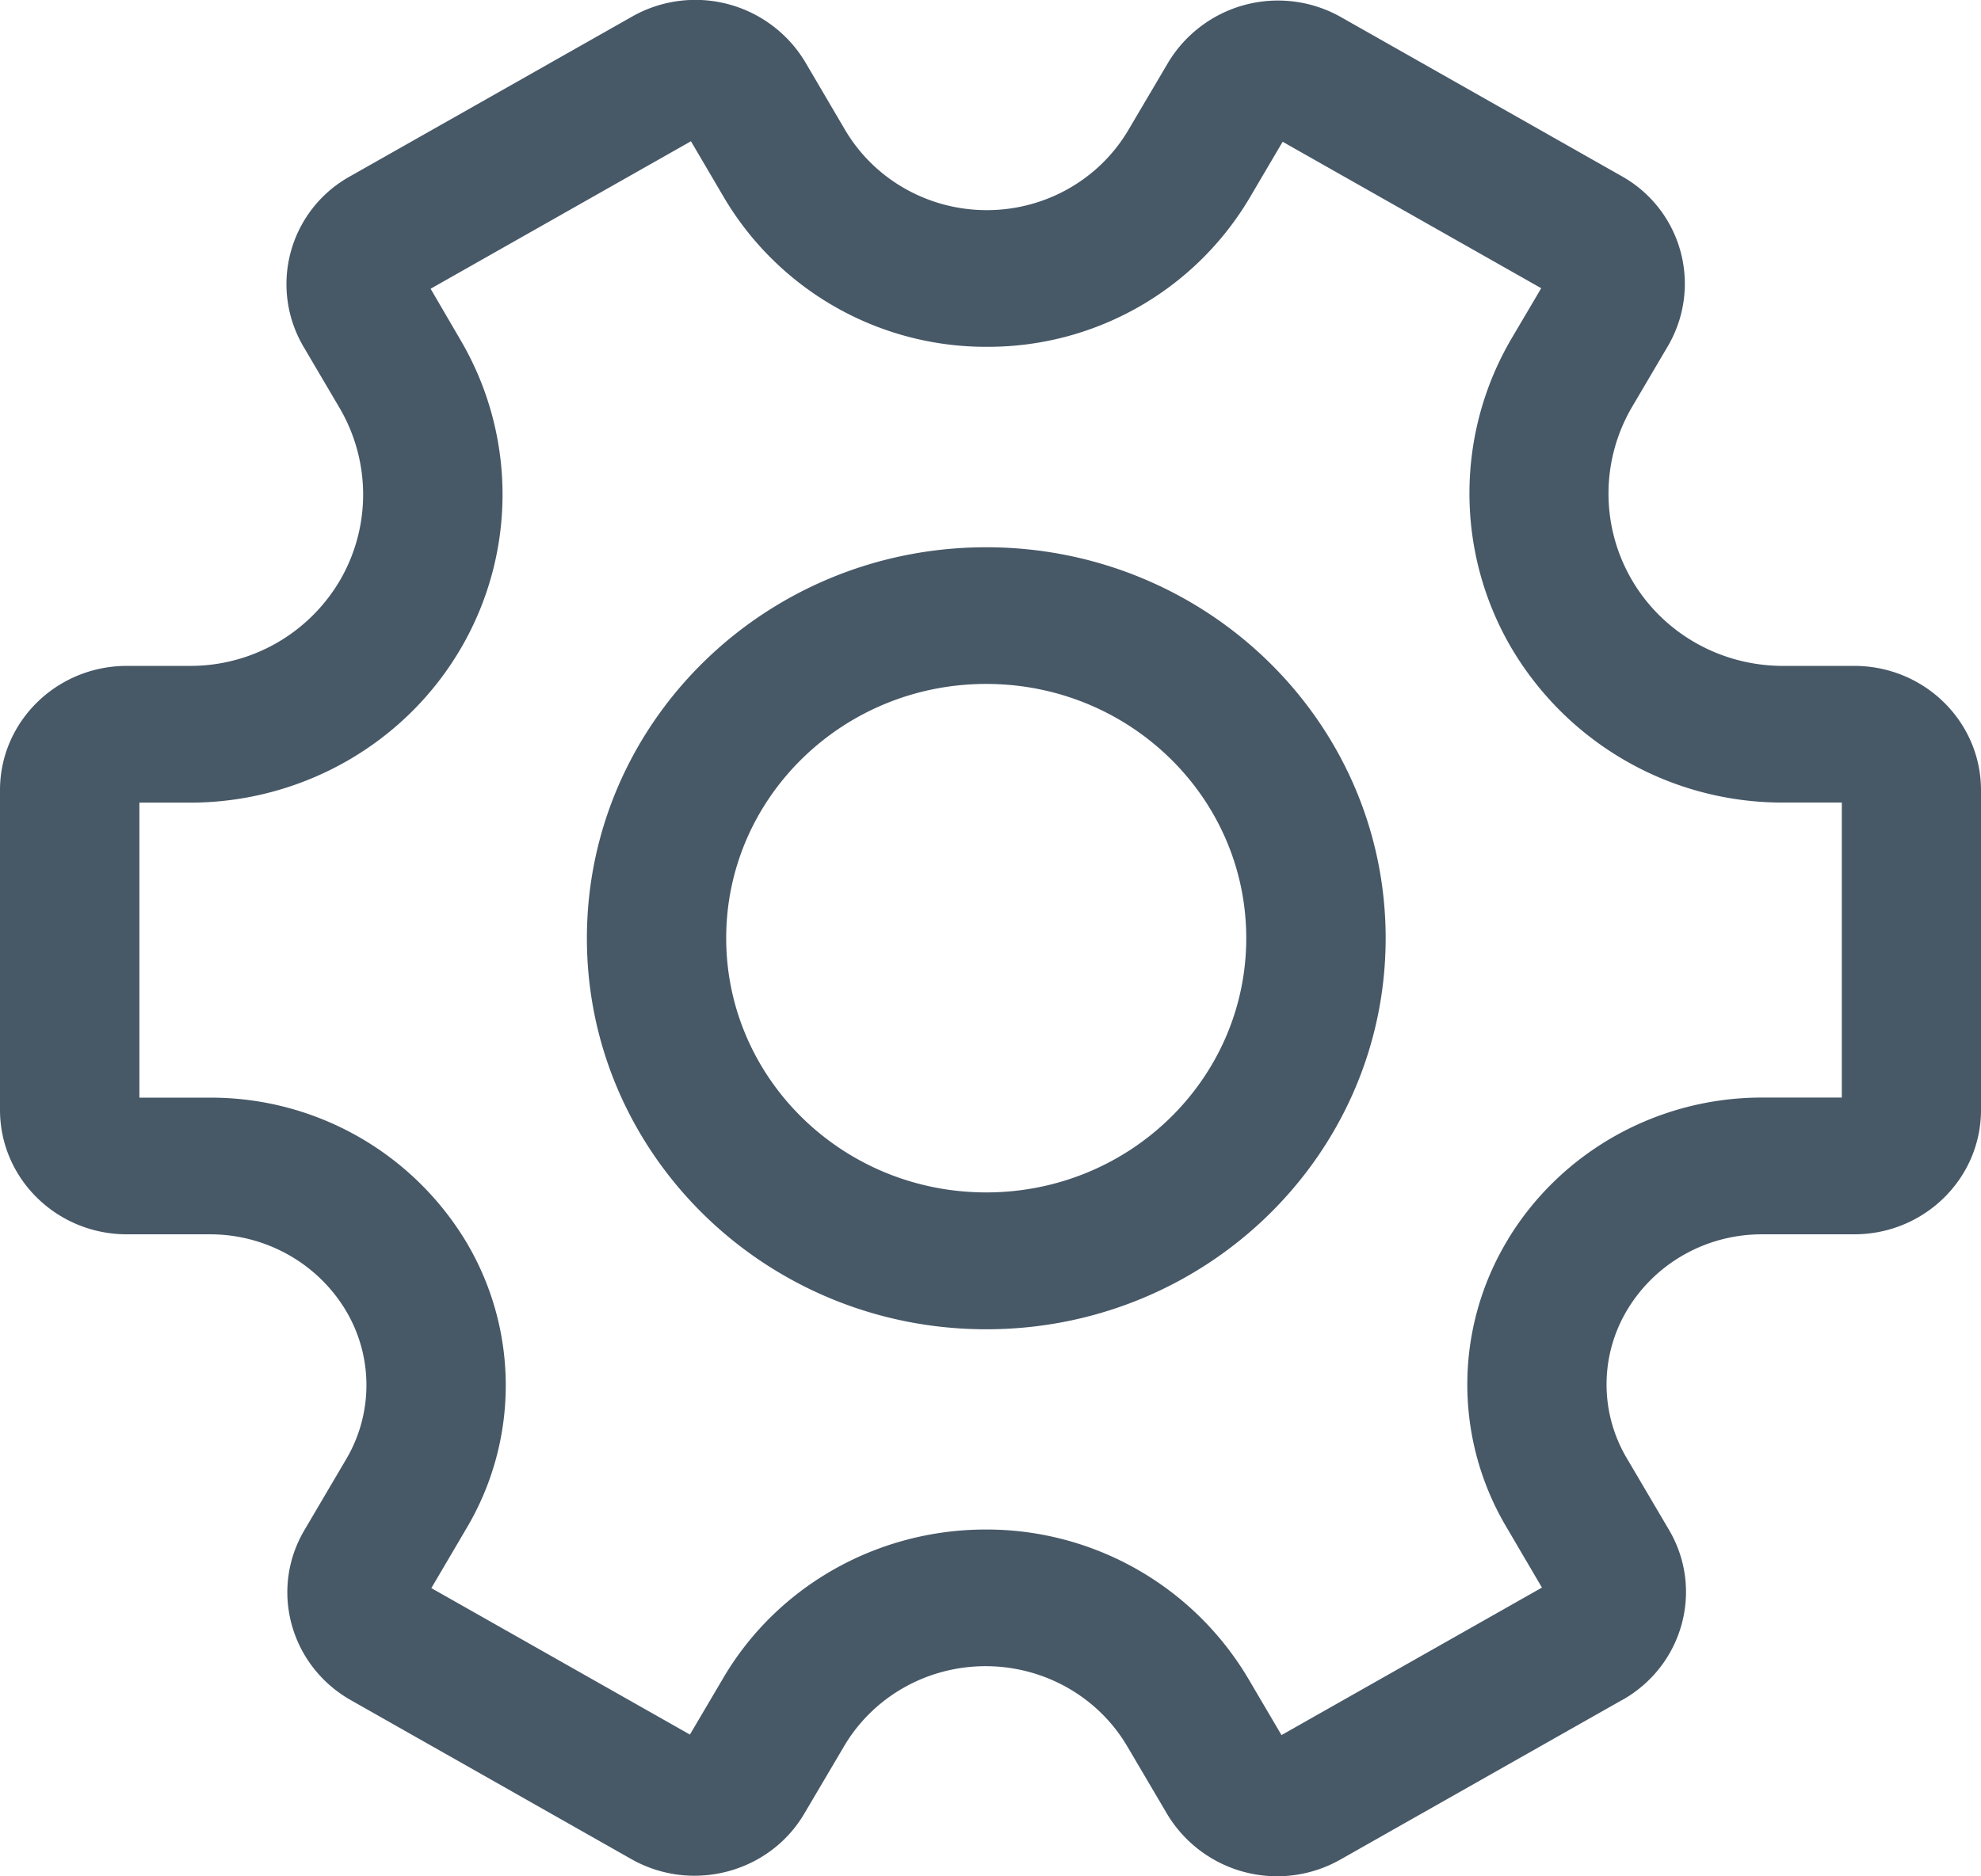 <svg xmlns="http://www.w3.org/2000/svg" width="19" height="18" fill="none" viewBox="0 0 19 18"><path fill="#475867" fill-rule="evenodd" d="M15.562 16.307c.582-.33.781-1.06.446-1.63l-.407-.691a1.388 1.388 0 01.009-1.425c.27-.446.758-.72 1.287-.72h.887c.671 0 1.216-.534 1.216-1.193V7.581c0-.66-.545-1.193-1.216-1.193H17.1c-.6 0-1.153-.316-1.45-.827a1.642 1.642 0 01.005-1.66l.342-.581a1.182 1.182 0 00-.445-1.631L12.863.165a1.229 1.229 0 00-1.66.437l-.38.644c-.28.476-.797.77-1.359.77-.561 0-1.08-.295-1.36-.772l-.38-.647A1.229 1.229 0 006.061.16L3.355 1.693a1.182 1.182 0 00-.445 1.631l.346.588c.3.511.303 1.14.006 1.653a1.662 1.662 0 01-1.441.823h-.604C.545 6.388 0 6.922 0 7.58v3.067c0 .66.545 1.194 1.217 1.194h.798c.532 0 1.025.275 1.297.723.267.44.27.99.009 1.433l-.402.683c-.336.57-.136 1.3.446 1.63l2.689 1.524c.581.33 1.326.134 1.661-.437l.38-.644c.28-.476.797-.769 1.358-.769.562 0 1.08.294 1.36.771l.381.647a1.23 1.23 0 001.662.437l2.706-1.533zm-1.1-4.415a2.679 2.679 0 00-.018 2.75l.345.588-2.498 1.415-.32-.544a2.918 2.918 0 00-2.517-1.428c-1.04 0-2 .543-2.518 1.426l-.319.541-2.48-1.405.341-.58a2.685 2.685 0 00-.018-2.76 2.857 2.857 0 00-2.445-1.365h-.678V7.7h.484c1.077 0 2.07-.568 2.603-1.487a2.925 2.925 0 00-.01-2.956L4.13 2.77l2.497-1.415.32.545a2.918 2.918 0 002.518 1.427 2.915 2.915 0 002.518-1.425l.319-.542 2.48 1.405-.282.478a2.934 2.934 0 00-.008 2.966 3.017 3.017 0 002.612 1.49h.561v2.83h-.766c-1 0-1.926.518-2.437 1.362zm-5.003.86c-2.115 0-3.83-1.68-3.83-3.751 0-2.072 1.714-3.751 3.83-3.751 2.115 0 3.831 1.679 3.831 3.75 0 2.072-1.715 3.752-3.83 3.752zM11.953 9c0 1.347-1.116 2.439-2.494 2.439-1.377 0-2.494-1.092-2.494-2.44 0-1.346 1.117-2.438 2.494-2.438 1.378 0 2.494 1.092 2.494 2.439z" clip-rule="evenodd"/></svg>